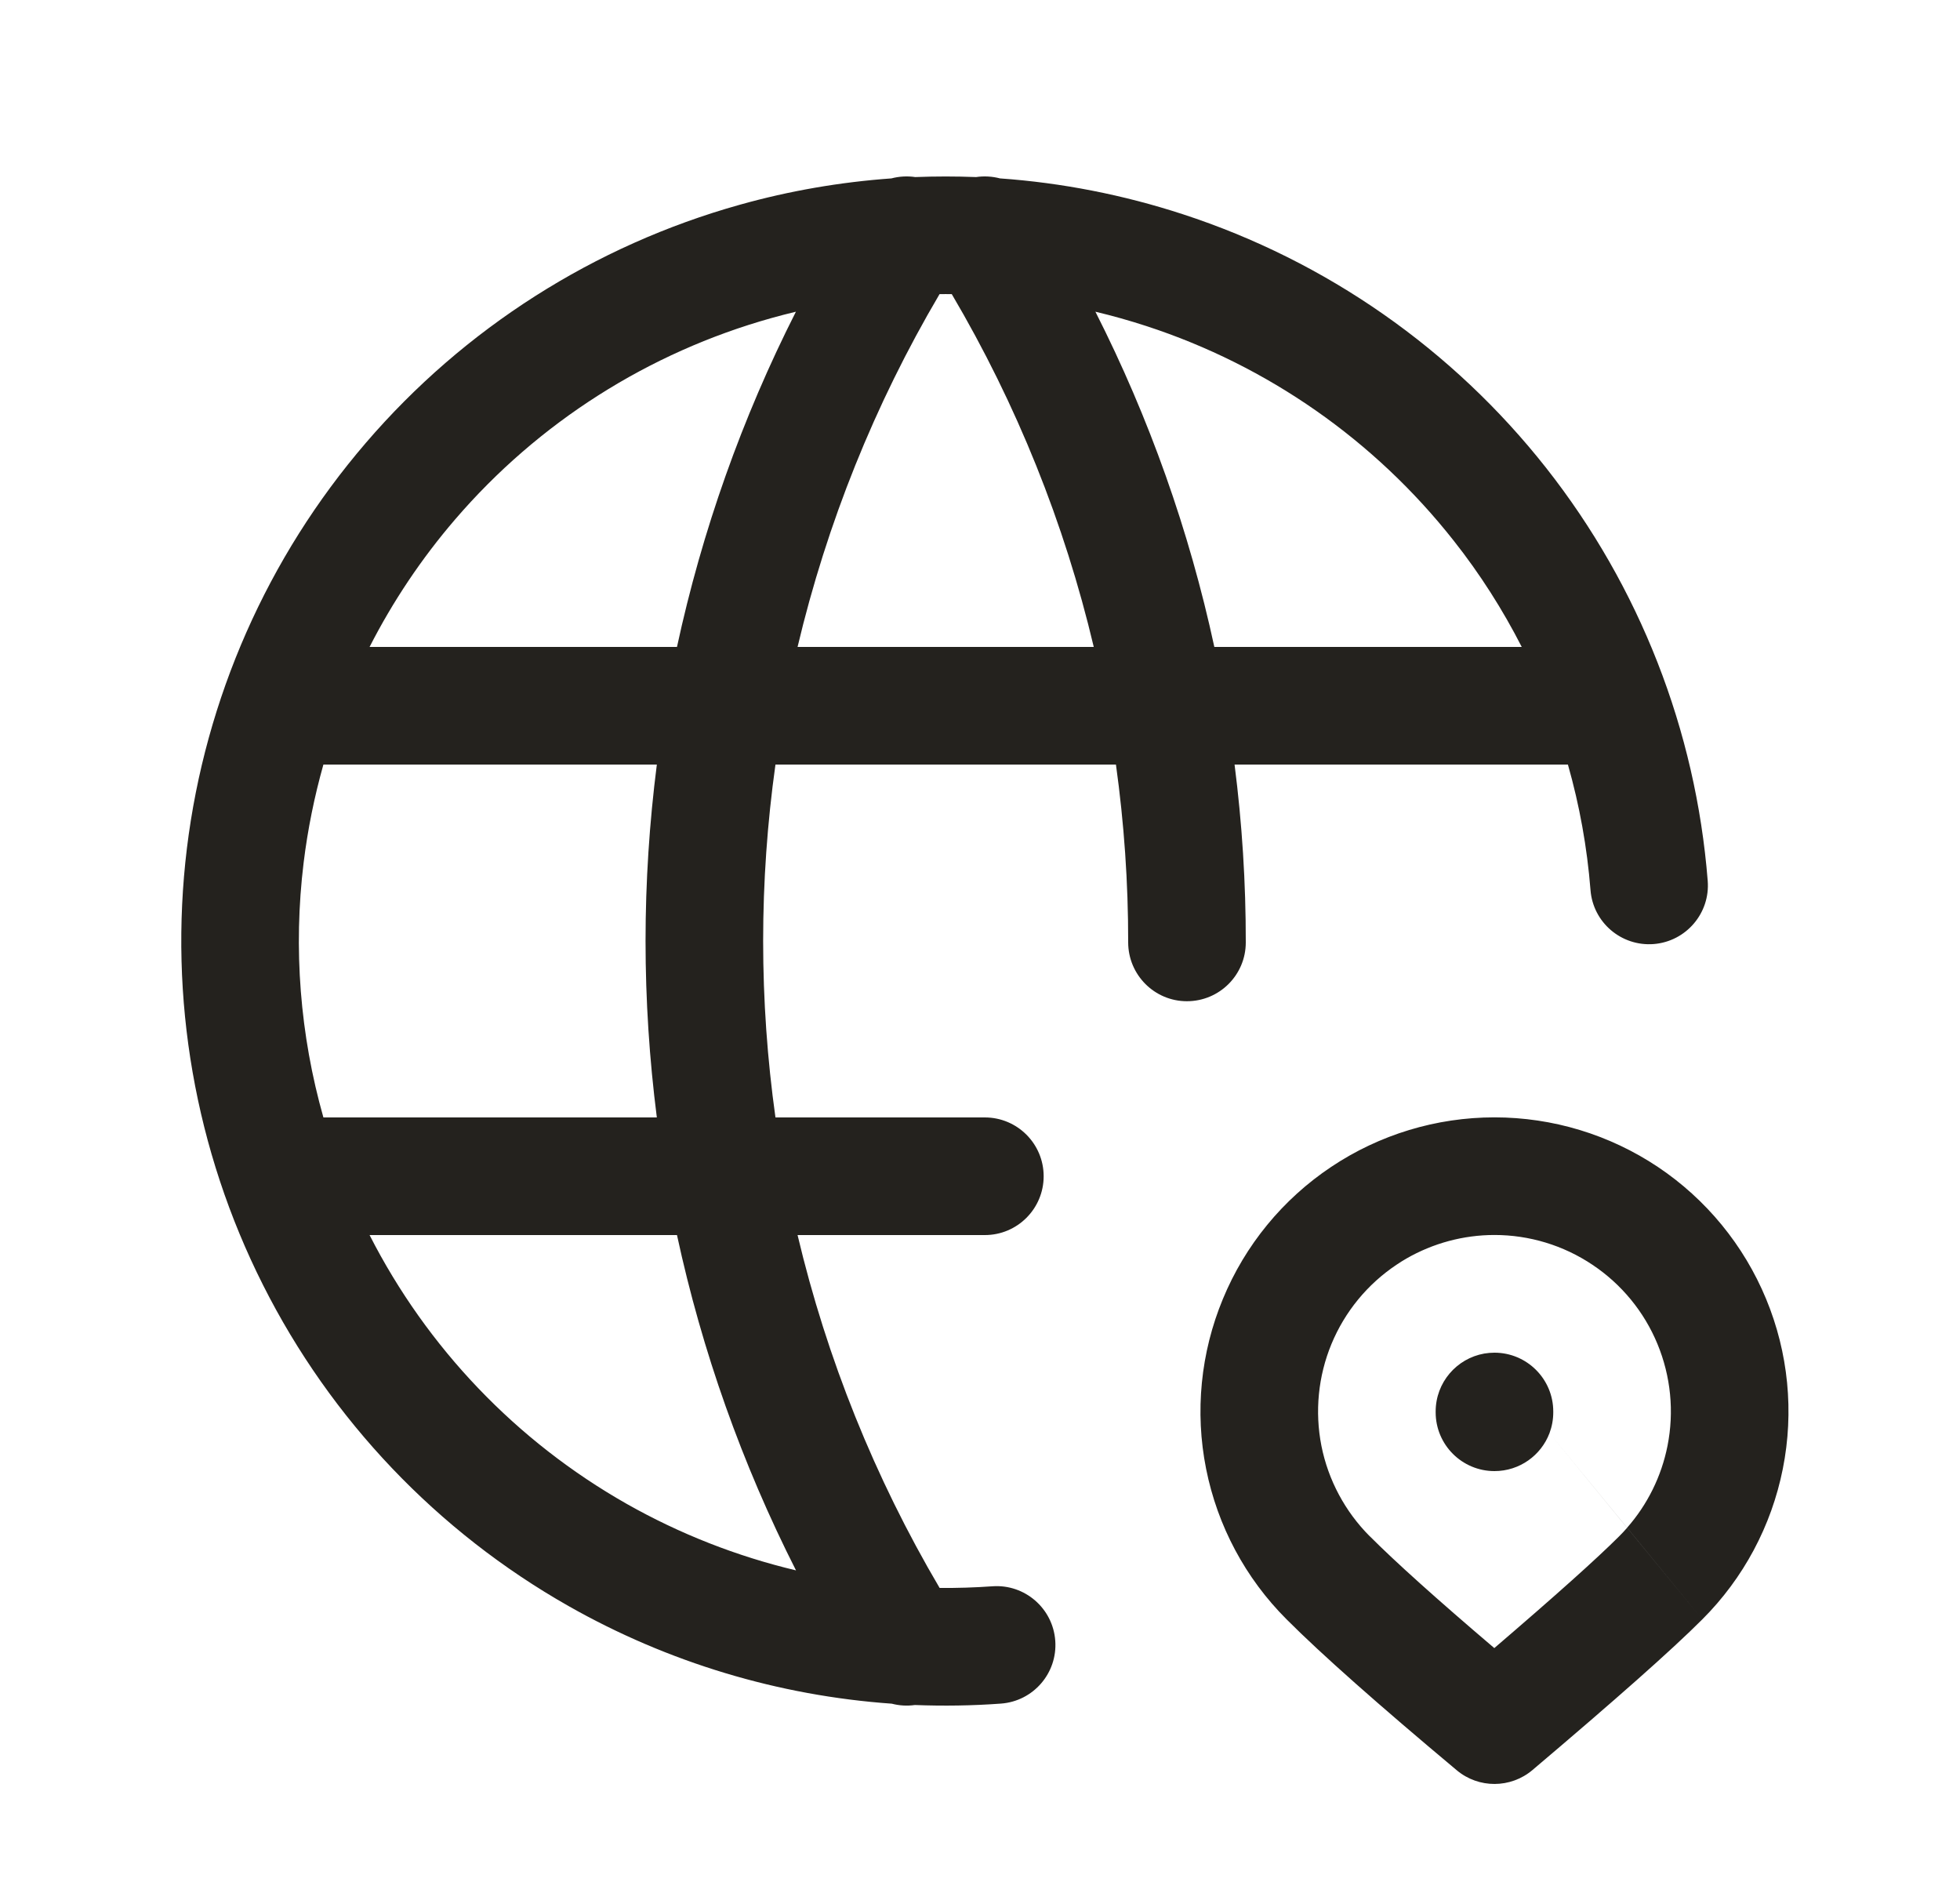 <svg width="25" height="24" viewBox="0 0 25 24" fill="none" xmlns="http://www.w3.org/2000/svg">
<path fill-rule="evenodd" clip-rule="evenodd" d="M12.45 2.258C12.192 2.248 11.933 2.248 11.674 2.258C11.572 2.243 11.468 2.249 11.37 2.275C10.718 2.322 10.07 2.433 9.436 2.611C7.581 3.13 5.922 4.186 4.667 5.647C3.412 7.107 2.618 8.907 2.384 10.818C2.151 12.729 2.488 14.667 3.355 16.387C4.221 18.107 5.577 19.531 7.252 20.481C8.521 21.201 9.931 21.624 11.375 21.726C11.47 21.751 11.57 21.757 11.669 21.743C12.034 21.757 12.4 21.752 12.766 21.725C13.18 21.695 13.49 21.336 13.46 20.923C13.43 20.51 13.071 20.199 12.658 20.229C12.433 20.245 12.209 20.252 11.985 20.25C11.156 18.844 10.547 17.326 10.173 15.75H12.562C12.976 15.75 13.312 15.414 13.312 15C13.312 14.586 12.976 14.25 12.562 14.25H9.891C9.787 13.507 9.734 12.755 9.734 12C9.734 11.245 9.787 10.493 9.891 9.75H14.234C14.338 10.498 14.391 11.256 14.39 12.017C14.39 12.431 14.725 12.768 15.139 12.768C15.554 12.768 15.89 12.433 15.89 12.019C15.891 11.258 15.843 10.5 15.747 9.75H19.999C20.147 10.27 20.244 10.806 20.287 11.35C20.319 11.763 20.68 12.071 21.093 12.039C21.506 12.006 21.815 11.645 21.782 11.232C21.63 9.312 20.913 7.481 19.722 5.968C18.53 4.455 16.918 3.329 15.087 2.732C14.327 2.484 13.544 2.331 12.755 2.275C12.656 2.249 12.552 2.243 12.45 2.258ZM11.984 3.751C12.036 3.75 12.088 3.75 12.14 3.751C12.969 5.157 13.578 6.674 13.951 8.25H10.173C10.547 6.674 11.155 5.157 11.984 3.751ZM10.152 3.975C10.048 4 9.943 4.027 9.84 4.056C8.271 4.495 6.867 5.388 5.805 6.624C5.376 7.123 5.01 7.67 4.714 8.25H8.635C8.955 6.769 9.464 5.332 10.152 3.975ZM8.378 9.75H4.125C4.01 10.158 3.925 10.576 3.873 11C3.739 12.094 3.827 13.199 4.125 14.25H8.378C8.283 13.506 8.234 12.755 8.234 12C8.234 11.245 8.283 10.494 8.378 9.75ZM8.635 15.75H4.714C5.447 17.188 6.587 18.38 7.992 19.177C8.672 19.562 9.4 19.847 10.153 20.026C9.465 18.669 8.955 17.232 8.635 15.75ZM15.489 8.25C15.169 6.769 14.66 5.332 13.972 3.975C14.191 4.027 14.407 4.088 14.622 4.158C16.171 4.663 17.535 5.616 18.543 6.896C18.878 7.32 19.167 7.774 19.41 8.25H15.489ZM19.062 14.249C18.32 14.249 17.595 14.469 16.979 14.881C16.362 15.293 15.881 15.879 15.598 16.565C15.314 17.25 15.239 18.004 15.384 18.731C15.529 19.459 15.886 20.127 16.411 20.651C16.854 21.095 17.583 21.74 18.581 22.575C18.86 22.809 19.268 22.808 19.547 22.572C20.596 21.684 21.326 21.039 21.713 20.651L20.754 19.483C20.754 19.482 20.754 19.482 20.754 19.482L21.713 20.651C22.238 20.127 22.595 19.459 22.74 18.731C22.885 18.004 22.811 17.25 22.527 16.565C22.243 15.879 21.762 15.293 21.146 14.881C20.529 14.469 19.804 14.249 19.062 14.249ZM19.764 18.276L20.754 19.482C21.014 19.186 21.192 18.826 21.269 18.439C21.356 18.002 21.311 17.55 21.141 17.139C20.971 16.727 20.682 16.376 20.312 16.129C19.942 15.881 19.507 15.749 19.062 15.749C18.667 15.749 18.279 15.854 17.938 16.05L16.979 14.881L17.938 16.05C17.895 16.075 17.853 16.101 17.812 16.129C17.442 16.376 17.154 16.727 16.983 17.139C16.813 17.55 16.769 18.002 16.855 18.439C16.942 18.875 17.157 19.276 17.471 19.591L17.472 19.591C17.797 19.917 18.323 20.39 19.06 21.017C19.843 20.346 20.37 19.874 20.653 19.591L20.653 19.591C20.688 19.556 20.722 19.52 20.754 19.483L19.764 18.276C19.764 18.276 19.764 18.276 19.764 18.276ZM18.932 17.261L17.938 16.05C17.938 16.05 17.938 16.05 17.938 16.05L18.932 17.261C18.58 17.323 18.312 17.63 18.312 18V18.01C18.312 18.424 18.648 18.76 19.062 18.76C19.383 18.76 19.657 18.559 19.764 18.276L18.932 17.261C18.932 17.261 18.932 17.261 18.932 17.261ZM18.932 17.261L19.764 18.276C19.795 18.193 19.812 18.104 19.812 18.01V18C19.812 17.586 19.476 17.25 19.062 17.25C19.018 17.25 18.974 17.254 18.932 17.261Z" fill="#24221E"/>
</svg>
